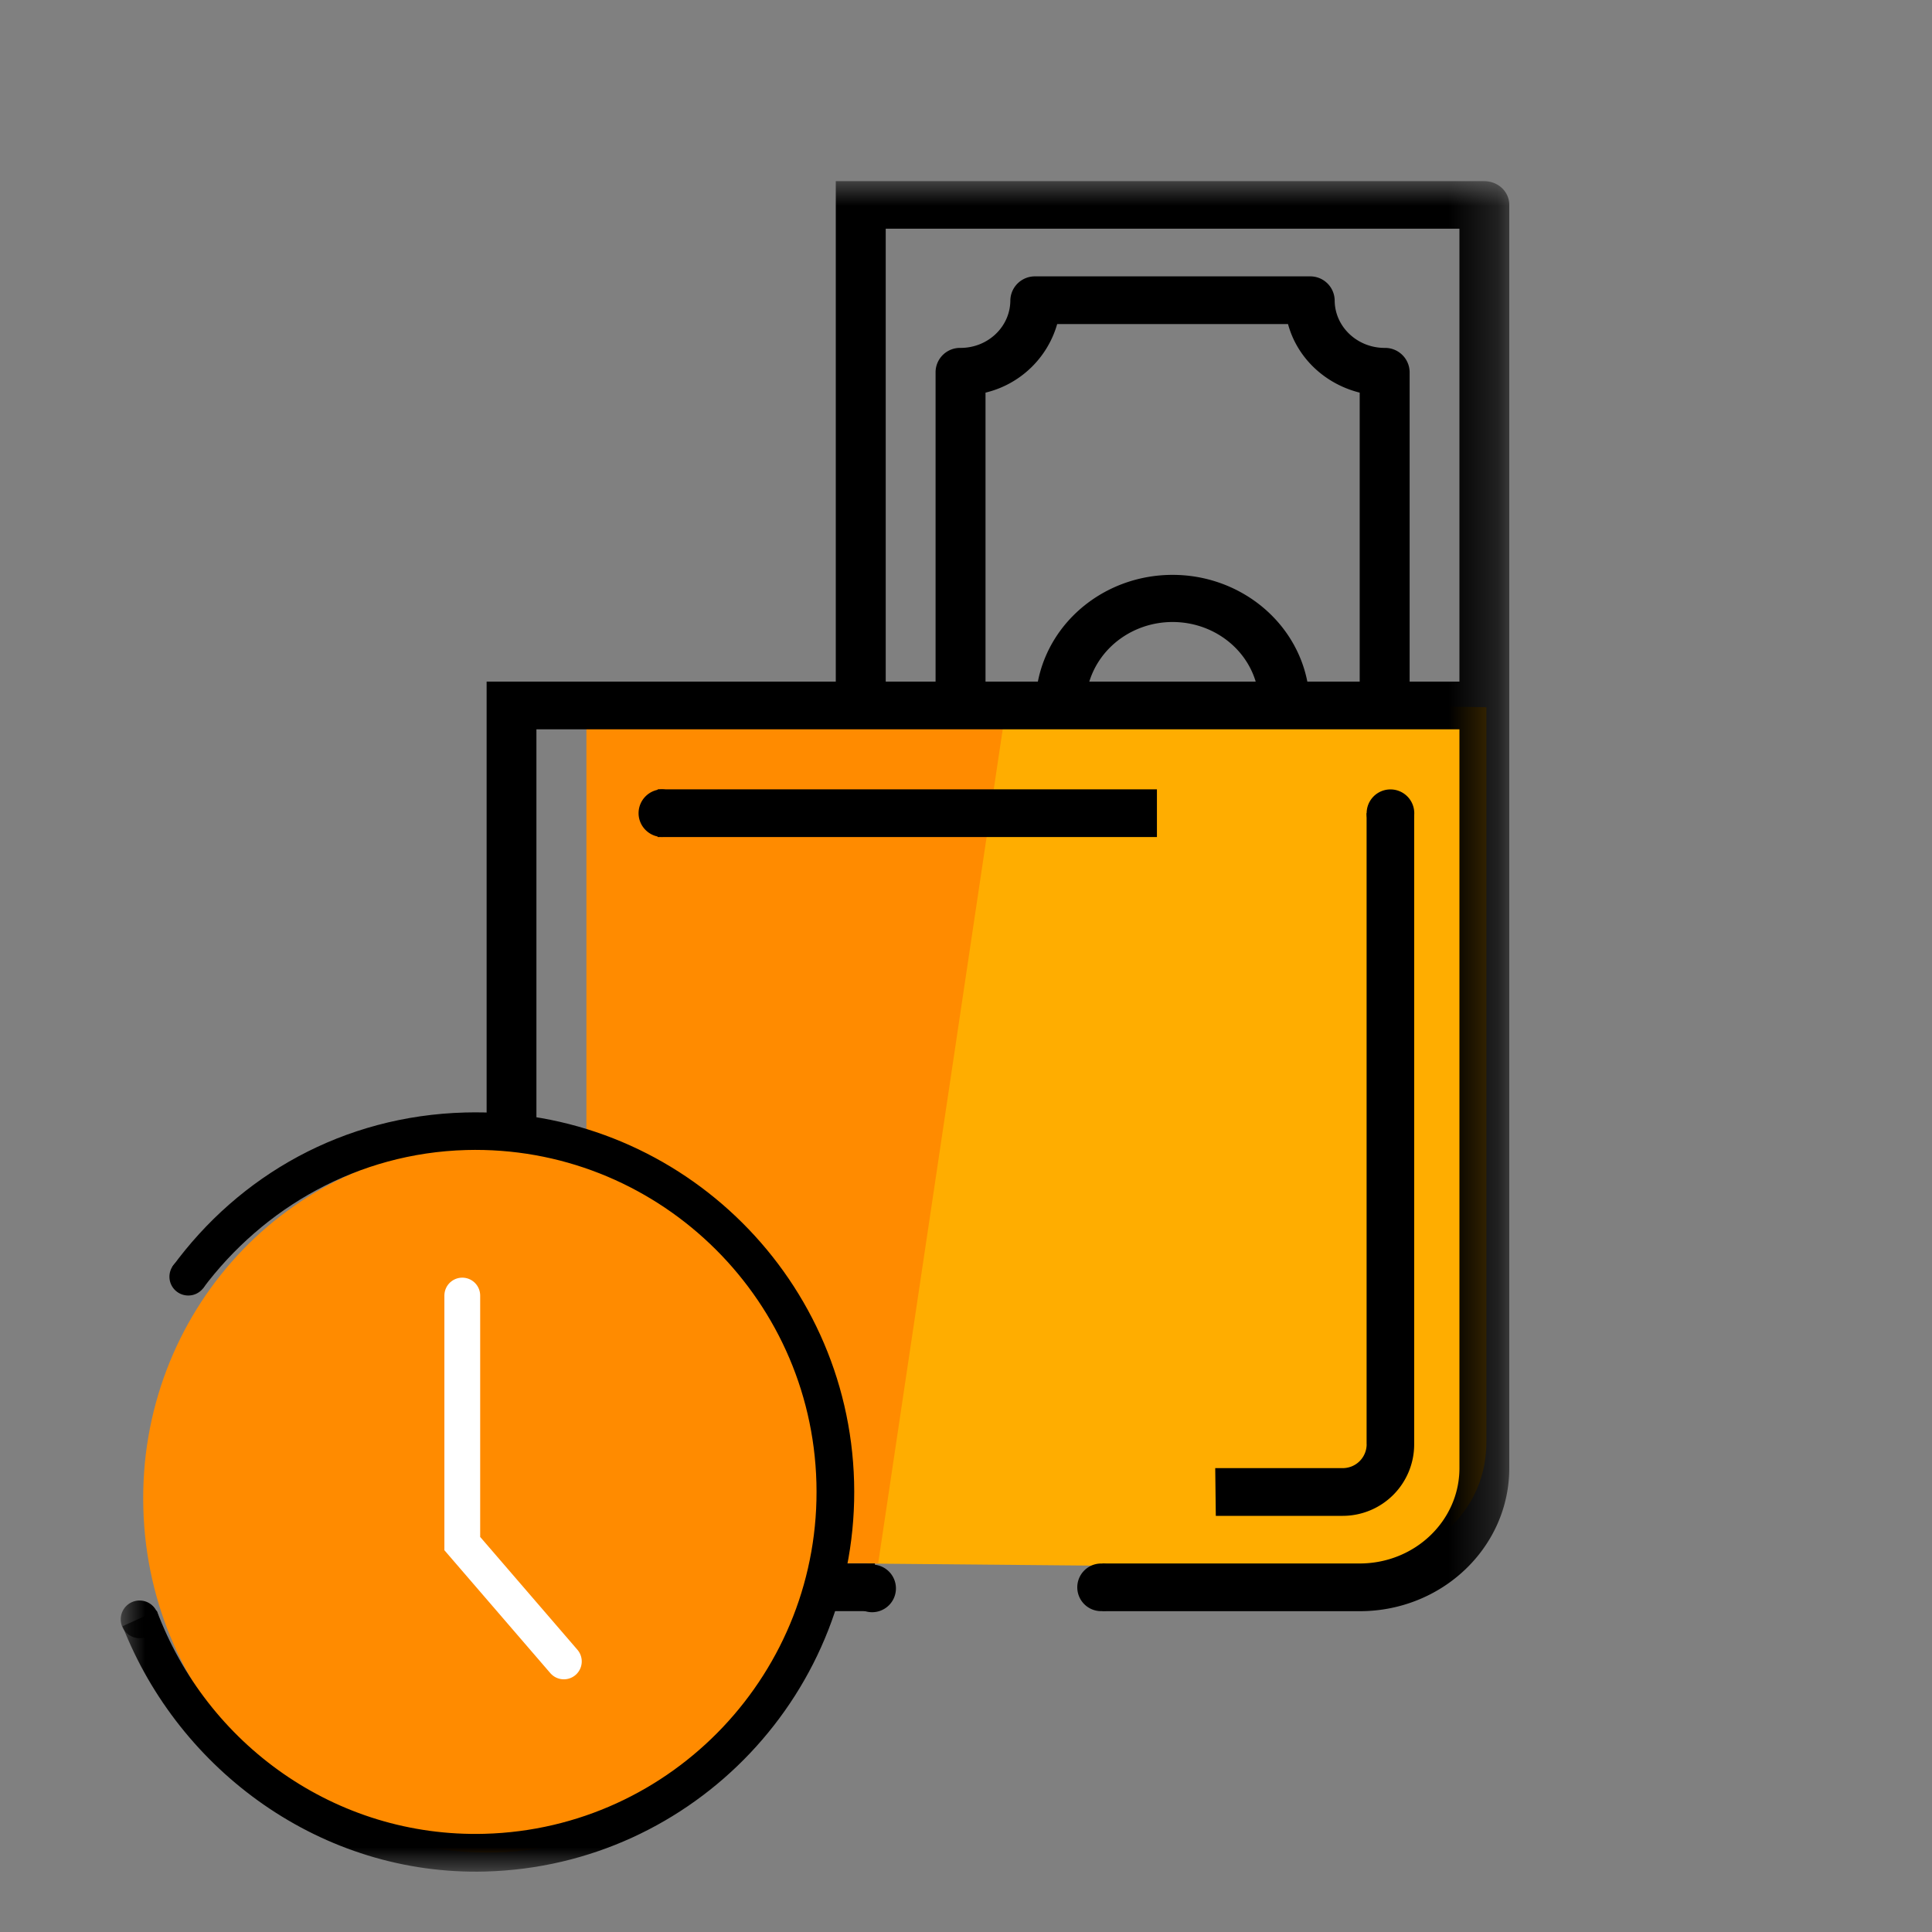 <svg width="40" height="40" xmlns="http://www.w3.org/2000/svg" xmlns:xlink="http://www.w3.org/1999/xlink">
    <rect width="100%" height="100%" fill="#808080" stroke="none"/>
    <defs>
        <path id="a" d="M0 35h28.75V0H0z"/>
    </defs>
    <g transform="translate(2.5 3.75)" fill="none" fill-rule="evenodd">
        <path d="m18.348 10.76-2.891 17.862 10.603.096s2.214-.574 2.214-2.623V10.892l-9.926-.133z" fill="#FFAD00"/>
        <path d="m18.348 10.76-2.666 17.856h-3.406s-2.998 1.203-2.635-4.397V10.812l8.707-.053z" fill="#FF8B00"/>
        <path d="M25.795 26.153a.495.495 0 0 1-.492.493H22.66l.012.988h2.63a1.48 1.48 0 0 0 1.477-1.481V13.085h-.985v13.068z" fill="#000"/>
        <mask id="b" fill="#fff">
            <use xlink:href="#a"/>
        </mask>
        <path fill="#000" mask="url(#b)" d="M11.115 13.58h10.338v-.988H11.115zM22.168 27.14a.493.493 0 1 0 0 0M15.064 29.113a.493.493 0 1 0 .985.002.493.493 0 0 0-.985-.002M19.804 29.113a.493.493 0 1 0 .986.002.493.493 0 0 0-.986-.002M25.795 13.086a.493.493 0 1 0 .986.002.493.493 0 0 0-.986-.002"/>
        <path d="M20.88 13.086a.493.493 0 1 0 0 0M10.721 13.086c0 .271.222.493.493.493a.495.495 0 0 0 0-.987.495.495 0 0 0-.493.494" fill="#000" mask="url(#b)"/>
        <path d="M27.716 10.362h-1.031V3.947a.508.508 0 0 0-.517-.494c-.57 0-1.035-.441-1.035-.987a.505.505 0 0 0-.514-.494h-5.683a.508.508 0 0 0-.518.494c0 .546-.461.987-1.031.987a.506.506 0 0 0-.517.494v6.415h-1.032V.985h11.878v9.377zm-2.065 0h-1.084c-.253-1.28-1.426-2.21-2.79-2.21-1.367 0-2.537.93-2.789 2.21h-1.084V4.379a2.037 2.037 0 0 0 1.484-1.42h4.779c.187.695.757 1.238 1.484 1.42v5.983zm-5.598 0c.225-.732.927-1.234 1.724-1.234.798 0 1.5.502 1.721 1.234h-3.445zM28.231 0H14.804v10.362H7.575v16.282c0 1.636 1.388 2.963 3.097 2.963h4.942v-.988h-4.942c-1.14 0-2.066-.882-2.066-1.975V11.35h19.11v15.295c0 1.093-.926 1.975-2.065 1.975h-5.327v.988h5.327c1.711 0 3.097-1.327 3.097-2.963V.491c0-.272-.231-.49-.517-.49z" fill="#000" mask="url(#b)"/>
        <path stroke="#FFF" stroke-width=".741" stroke-linecap="round" mask="url(#b)" d="M7.207 24.604v5.134l2.102 2.441"/>
        <path d="M7.382 19.97c3.929-.106 7.202 3.085 7.313 7.124.107 4.04-2.99 7.402-6.919 7.507-3.928.105-7.2-3.082-7.309-7.124-.11-4.04 2.987-7.4 6.915-7.508" fill="#FF8B00" mask="url(#b)"/>
        <path d="M7.131 19.283c-2.521.067-4.68 1.299-6.065 3.196l.634.448c1.254-1.676 3.209-2.805 5.453-2.867 3.892-.105 7.146 2.987 7.25 6.887.105 3.907-2.977 7.165-6.871 7.27-3.091.083-5.758-1.864-6.786-4.62l-.708.322c1.173 2.996 4.125 5.171 7.515 5.079 4.323-.118 7.747-3.737 7.63-8.07-.117-4.335-3.729-7.763-8.052-7.645" fill="#000" mask="url(#b)"/>
        <path d="M1.786 22.674a.387.387 0 0 1-.379.398.389.389 0 1 1 .379-.398M.778 29.74a.39.39 0 1 1-.778.023.39.39 0 0 1 .778-.023" fill="#000" mask="url(#b)"/>
        <path stroke="#FFF" stroke-width=".741" stroke-linecap="round" mask="url(#b)" d="M7.071 23.073v5.135l2.103 2.44"/>
    </g>
</svg>
